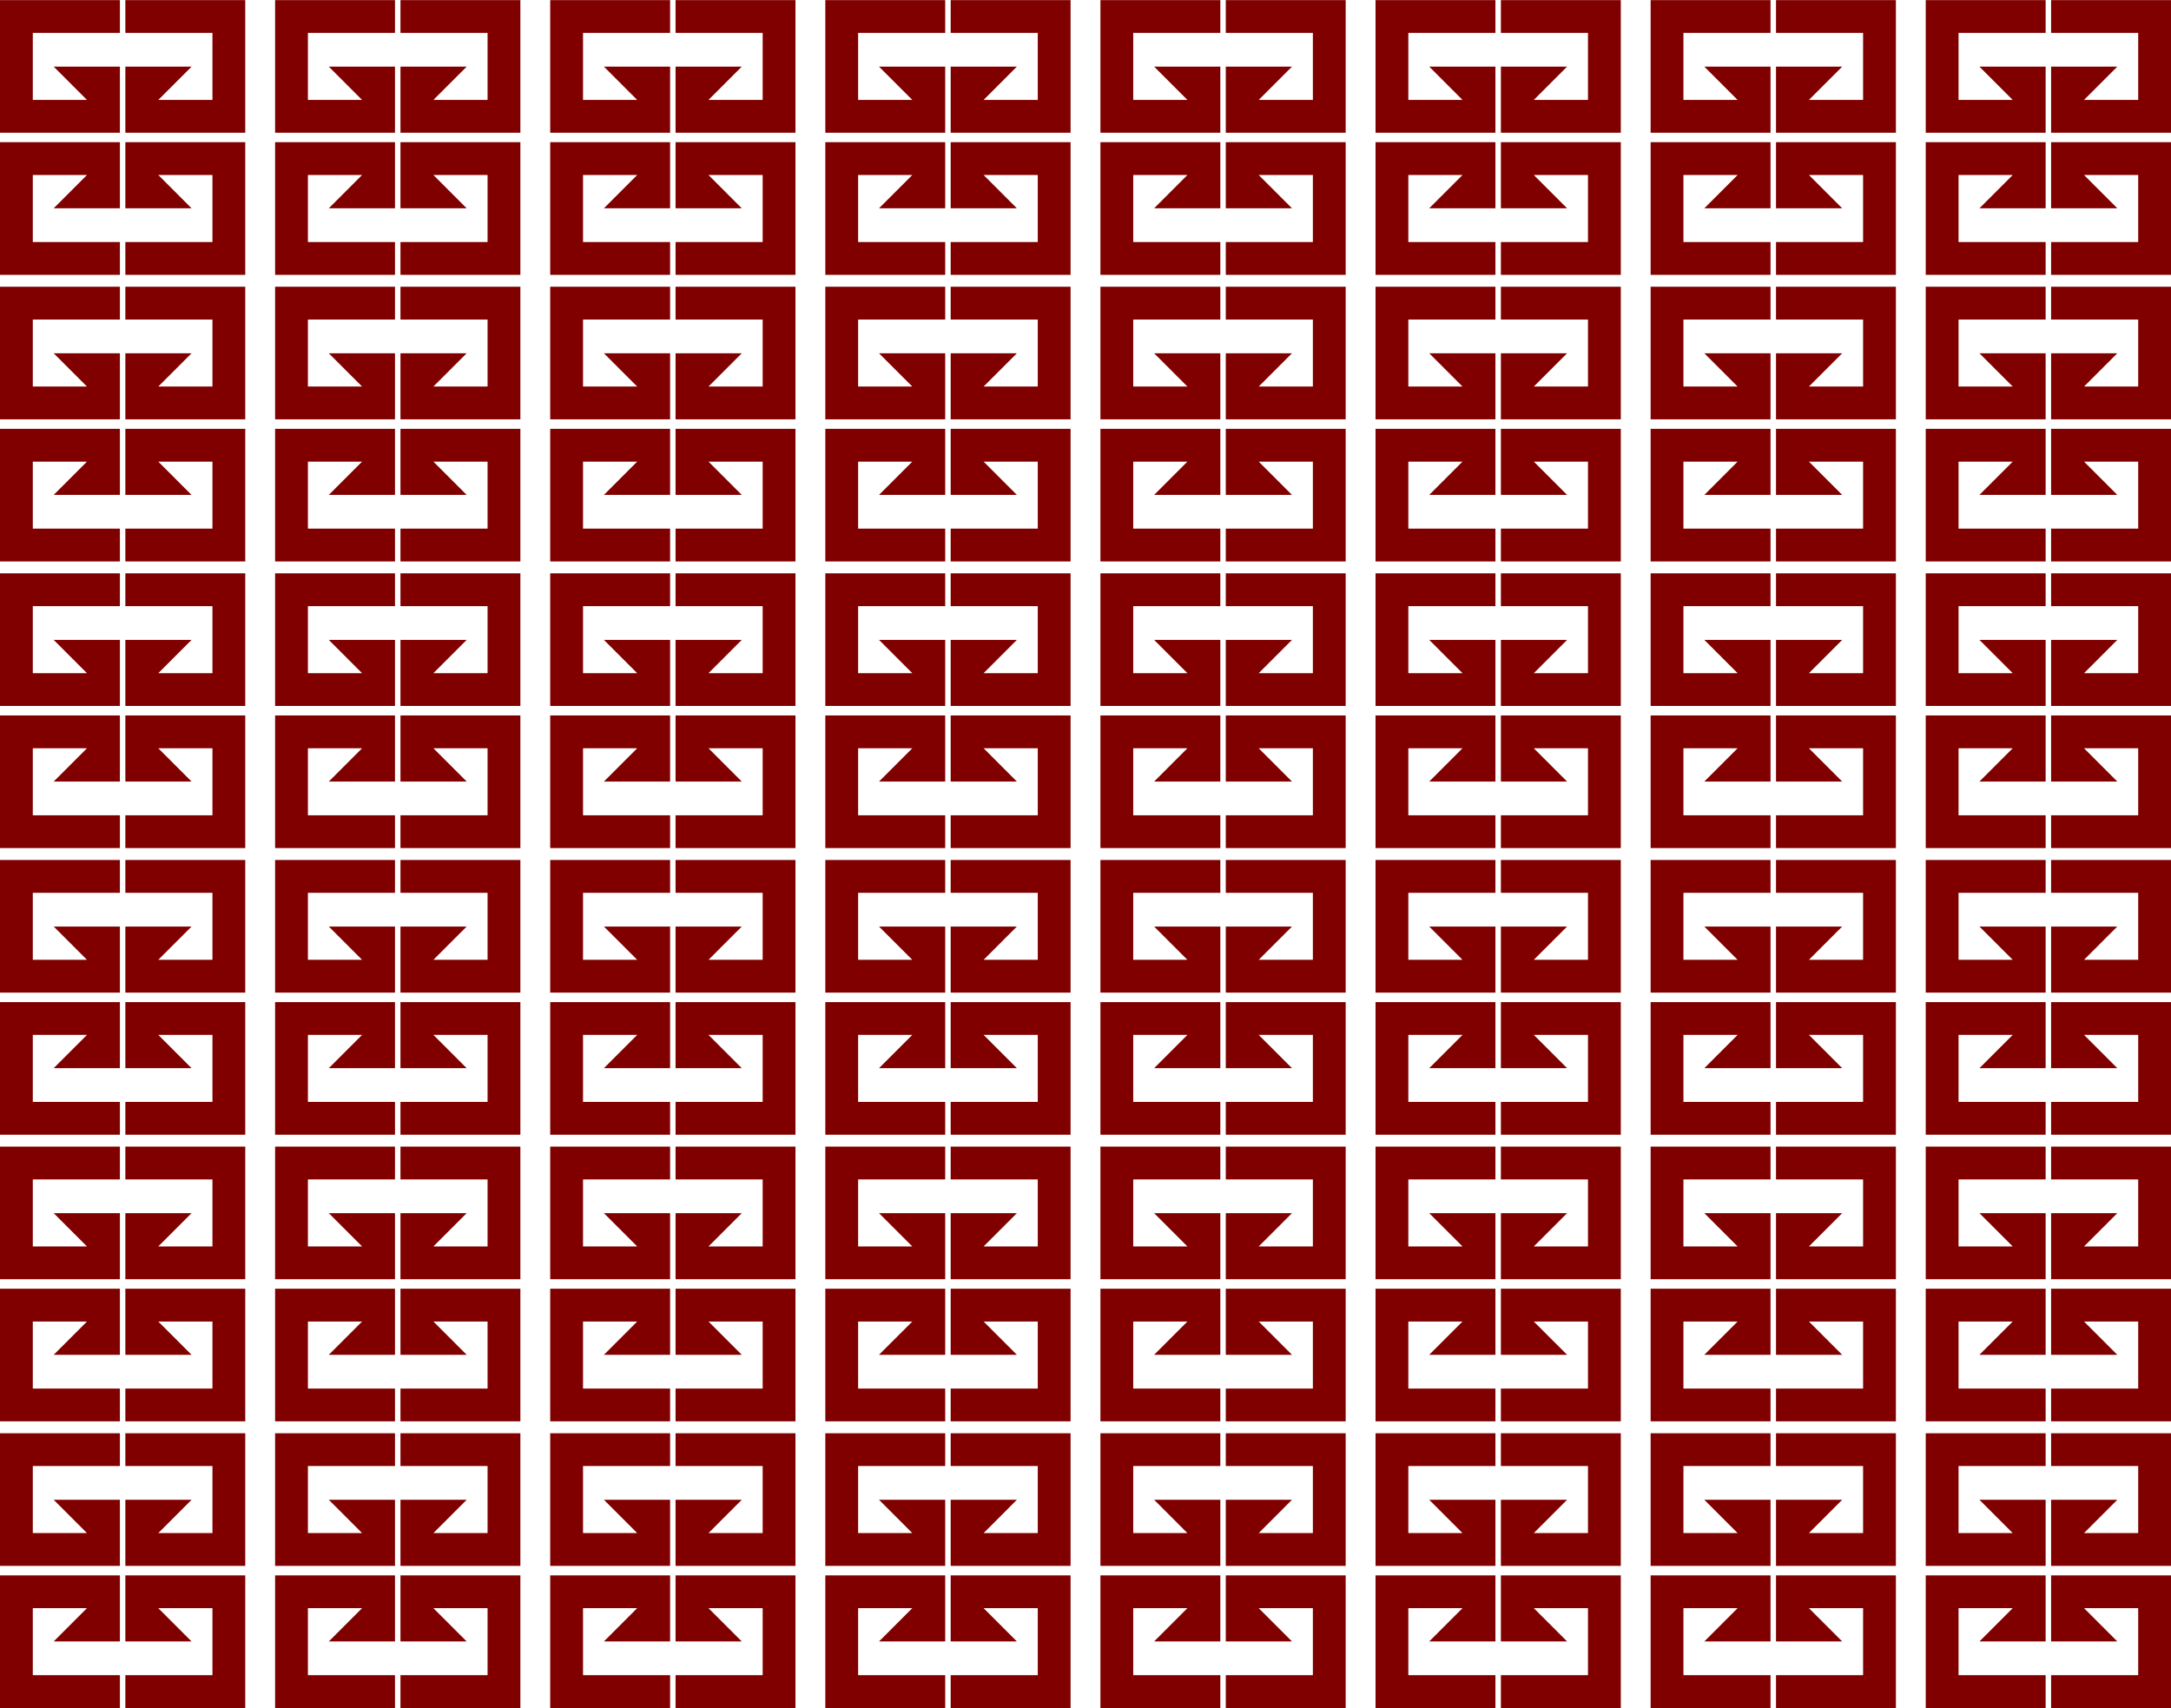 <?xml version="1.0" encoding="UTF-8"?>
<!DOCTYPE svg PUBLIC "-//W3C//DTD SVG 1.1//EN" "http://www.w3.org/Graphics/SVG/1.1/DTD/svg11.dtd">
<!-- Creator: CorelDRAW 2020 (64-Bit) -->
<svg xmlns="http://www.w3.org/2000/svg" xml:space="preserve" width="4.269in" height="3.359in" version="1.1" style="shape-rendering:geometricPrecision; text-rendering:geometricPrecision; image-rendering:optimizeQuality; fill-rule:evenodd; clip-rule:evenodd"
viewBox="0 0 2811.25 2211.76"
 xmlns:xlink="http://www.w3.org/1999/xlink"
 xmlns:xodm="http://www.corel.com/coreldraw/odm/2003">
 <defs>
  <style type="text/css">
   <![CDATA[
    .fil0 {fill:maroon}
   ]]>
  </style>
 </defs>
 <g id="Layer_x0020_1">
  <g id="_1989371398496">
   <polygon class="fil0" points="162.33,0 317.59,0 317.59,171.76 162.33,171.76 162.33,130.81 162.33,129.28 162.33,86.19 248.05,86.19 204.97,129.28 275.11,129.28 275.11,42.48 162.33,42.48 "/>
   <polygon class="fil0" points="162.33,355.79 317.59,355.79 317.59,184.03 162.33,184.03 162.33,224.99 162.33,226.52 162.33,269.6 248.05,269.6 204.97,226.52 275.11,226.52 275.11,313.31 162.33,313.31 "/>
   <polygon class="fil0" points="155.26,0 -0,0 -0,171.76 155.26,171.76 155.26,130.81 155.26,129.28 155.26,86.19 69.54,86.19 112.63,129.28 42.48,129.28 42.48,42.48 155.26,42.48 "/>
   <polygon class="fil0" points="155.26,355.79 -0,355.79 -0,184.03 155.26,184.03 155.26,224.99 155.26,226.52 155.26,269.6 69.54,269.6 112.63,226.52 42.48,226.52 42.48,313.31 155.26,313.31 "/>
   <polygon class="fil0" points="162.33,371.19 317.59,371.19 317.59,542.95 162.33,542.95 162.33,502 162.33,500.47 162.33,457.38 248.05,457.38 204.97,500.47 275.11,500.47 275.11,413.67 162.33,413.67 "/>
   <polygon class="fil0" points="162.33,726.98 317.59,726.98 317.59,555.23 162.33,555.23 162.33,596.18 162.33,597.71 162.33,640.79 248.05,640.79 204.97,597.71 275.11,597.71 275.11,684.5 162.33,684.5 "/>
   <polygon class="fil0" points="155.26,371.19 -0,371.19 -0,542.95 155.26,542.95 155.26,502 155.26,500.47 155.26,457.38 69.54,457.38 112.63,500.47 42.48,500.47 42.48,413.67 155.26,413.67 "/>
   <polygon class="fil0" points="155.26,726.98 -0,726.98 -0,555.23 155.26,555.23 155.26,596.18 155.26,597.71 155.26,640.79 69.54,640.79 112.63,597.71 42.48,597.71 42.48,684.5 155.26,684.5 "/>
   <polygon class="fil0" points="162.33,742.38 317.59,742.38 317.59,914.14 162.33,914.14 162.33,873.19 162.33,871.66 162.33,828.58 248.05,828.58 204.97,871.66 275.11,871.66 275.11,784.87 162.33,784.87 "/>
   <polygon class="fil0" points="162.33,1098.18 317.59,1098.18 317.59,926.42 162.33,926.42 162.33,967.37 162.33,968.9 162.33,1011.99 248.05,1011.99 204.97,968.9 275.11,968.9 275.11,1055.7 162.33,1055.7 "/>
   <polygon class="fil0" points="155.26,742.38 -0,742.38 -0,914.14 155.26,914.14 155.26,873.19 155.26,871.66 155.26,828.58 69.54,828.58 112.63,871.66 42.48,871.66 42.48,784.87 155.26,784.87 "/>
   <polygon class="fil0" points="155.26,1098.18 -0,1098.18 -0,926.42 155.26,926.42 155.26,967.37 155.26,968.9 155.26,1011.99 69.54,1011.99 112.63,968.9 42.48,968.9 42.48,1055.7 155.26,1055.7 "/>
   <polygon class="fil0" points="162.33,1113.58 317.59,1113.58 317.59,1285.34 162.33,1285.34 162.33,1244.39 162.33,1242.85 162.33,1199.77 248.05,1199.77 204.97,1242.85 275.11,1242.85 275.11,1156.06 162.33,1156.06 "/>
   <polygon class="fil0" points="162.33,1469.37 317.59,1469.37 317.59,1297.61 162.33,1297.61 162.33,1338.56 162.33,1340.1 162.33,1383.18 248.05,1383.18 204.97,1340.1 275.11,1340.1 275.11,1426.89 162.33,1426.89 "/>
   <polygon class="fil0" points="155.26,1113.58 -0,1113.58 -0,1285.34 155.26,1285.34 155.26,1244.39 155.26,1242.85 155.26,1199.77 69.54,1199.77 112.63,1242.85 42.48,1242.85 42.48,1156.06 155.26,1156.06 "/>
   <polygon class="fil0" points="155.26,1469.37 -0,1469.37 -0,1297.61 155.26,1297.61 155.26,1338.56 155.26,1340.1 155.26,1383.18 69.54,1383.18 112.63,1340.1 42.48,1340.1 42.48,1426.89 155.26,1426.89 "/>
   <polygon class="fil0" points="162.33,1484.77 317.59,1484.77 317.59,1656.53 162.33,1656.53 162.33,1615.58 162.33,1614.04 162.33,1570.96 248.05,1570.96 204.97,1614.04 275.11,1614.04 275.11,1527.25 162.33,1527.25 "/>
   <polygon class="fil0" points="162.33,1840.56 317.59,1840.56 317.59,1668.81 162.33,1668.81 162.33,1709.76 162.33,1711.29 162.33,1754.37 248.05,1754.37 204.97,1711.29 275.11,1711.29 275.11,1798.08 162.33,1798.08 "/>
   <polygon class="fil0" points="155.26,1484.77 -0,1484.77 -0,1656.53 155.26,1656.53 155.26,1615.58 155.26,1614.04 155.26,1570.96 69.54,1570.96 112.63,1614.04 42.48,1614.04 42.48,1527.25 155.26,1527.25 "/>
   <polygon class="fil0" points="155.26,1840.56 -0,1840.56 -0,1668.81 155.26,1668.81 155.26,1709.76 155.26,1711.29 155.26,1754.37 69.54,1754.37 112.63,1711.29 42.48,1711.29 42.48,1798.08 155.26,1798.08 "/>
   <polygon class="fil0" points="162.33,1855.96 317.59,1855.96 317.59,2027.72 162.33,2027.72 162.33,1986.77 162.33,1985.24 162.33,1942.15 248.05,1942.15 204.97,1985.24 275.11,1985.24 275.11,1898.44 162.33,1898.44 "/>
   <polygon class="fil0" points="162.33,2211.76 317.59,2211.76 317.59,2040 162.33,2040 162.33,2080.95 162.33,2082.48 162.33,2125.57 248.05,2125.57 204.97,2082.48 275.11,2082.48 275.11,2169.28 162.33,2169.28 "/>
   <polygon class="fil0" points="155.26,1855.96 -0,1855.96 -0,2027.72 155.26,2027.72 155.26,1986.77 155.26,1985.24 155.26,1942.15 69.54,1942.15 112.63,1985.24 42.48,1985.24 42.48,1898.44 155.26,1898.44 "/>
   <polygon class="fil0" points="155.26,2211.76 -0,2211.76 -0,2040 155.26,2040 155.26,2080.95 155.26,2082.48 155.26,2125.57 69.54,2125.57 112.63,2082.48 42.48,2082.48 42.48,2169.28 155.26,2169.28 "/>
   <g>
    <g>
     <polygon class="fil0" points="518.57,0 673.83,0 673.83,171.76 518.57,171.76 518.57,130.81 518.57,129.28 518.57,86.19 604.29,86.19 561.2,129.28 631.35,129.28 631.35,42.48 518.57,42.48 "/>
     <polygon class="fil0" points="518.57,355.79 673.83,355.79 673.83,184.03 518.57,184.03 518.57,224.99 518.57,226.52 518.57,269.6 604.29,269.6 561.2,226.52 631.35,226.52 631.35,313.31 518.57,313.31 "/>
     <polygon class="fil0" points="511.49,0 356.24,0 356.24,171.76 511.49,171.76 511.49,130.81 511.49,129.28 511.49,86.19 425.78,86.19 468.86,129.28 398.72,129.28 398.72,42.48 511.49,42.48 "/>
     <polygon class="fil0" points="511.49,355.79 356.24,355.79 356.24,184.03 511.49,184.03 511.49,224.99 511.49,226.52 511.49,269.6 425.78,269.6 468.86,226.52 398.72,226.52 398.72,313.31 511.49,313.31 "/>
    </g>
    <g>
     <polygon class="fil0" points="518.57,371.19 673.83,371.19 673.83,542.95 518.57,542.95 518.57,502 518.57,500.47 518.57,457.38 604.29,457.38 561.2,500.47 631.35,500.47 631.35,413.67 518.57,413.67 "/>
     <polygon class="fil0" points="518.57,726.98 673.83,726.98 673.83,555.23 518.57,555.23 518.57,596.18 518.57,597.71 518.57,640.79 604.29,640.79 561.2,597.71 631.35,597.71 631.35,684.5 518.57,684.5 "/>
     <polygon class="fil0" points="511.49,371.19 356.24,371.19 356.24,542.95 511.49,542.95 511.49,502 511.49,500.47 511.49,457.38 425.78,457.38 468.86,500.47 398.72,500.47 398.72,413.67 511.49,413.67 "/>
     <polygon class="fil0" points="511.49,726.98 356.24,726.98 356.24,555.23 511.49,555.23 511.49,596.18 511.49,597.71 511.49,640.79 425.78,640.79 468.86,597.71 398.72,597.71 398.72,684.5 511.49,684.5 "/>
    </g>
    <g>
     <polygon class="fil0" points="518.57,742.38 673.83,742.38 673.83,914.14 518.57,914.14 518.57,873.19 518.57,871.66 518.57,828.58 604.29,828.58 561.2,871.66 631.35,871.66 631.35,784.87 518.57,784.87 "/>
     <polygon class="fil0" points="518.57,1098.18 673.83,1098.18 673.83,926.42 518.57,926.42 518.57,967.37 518.57,968.9 518.57,1011.99 604.29,1011.99 561.2,968.9 631.35,968.9 631.35,1055.7 518.57,1055.7 "/>
     <polygon class="fil0" points="511.49,742.38 356.24,742.38 356.24,914.14 511.49,914.14 511.49,873.19 511.49,871.66 511.49,828.58 425.78,828.58 468.86,871.66 398.72,871.66 398.72,784.87 511.49,784.87 "/>
     <polygon class="fil0" points="511.49,1098.18 356.24,1098.18 356.24,926.42 511.49,926.42 511.49,967.37 511.49,968.9 511.49,1011.99 425.78,1011.99 468.86,968.9 398.72,968.9 398.72,1055.7 511.49,1055.7 "/>
    </g>
    <g>
     <polygon class="fil0" points="518.57,1113.58 673.83,1113.58 673.83,1285.34 518.57,1285.34 518.57,1244.39 518.57,1242.85 518.57,1199.77 604.29,1199.77 561.2,1242.85 631.35,1242.85 631.35,1156.06 518.57,1156.06 "/>
     <polygon class="fil0" points="518.57,1469.37 673.83,1469.37 673.83,1297.61 518.57,1297.61 518.57,1338.56 518.57,1340.1 518.57,1383.18 604.29,1383.18 561.2,1340.1 631.35,1340.1 631.35,1426.89 518.57,1426.89 "/>
     <polygon class="fil0" points="511.49,1113.58 356.24,1113.58 356.24,1285.34 511.49,1285.34 511.49,1244.39 511.49,1242.85 511.49,1199.77 425.78,1199.77 468.86,1242.85 398.72,1242.85 398.72,1156.06 511.49,1156.06 "/>
     <polygon class="fil0" points="511.49,1469.37 356.24,1469.37 356.24,1297.61 511.49,1297.61 511.49,1338.56 511.49,1340.1 511.49,1383.18 425.78,1383.18 468.86,1340.1 398.72,1340.1 398.72,1426.89 511.49,1426.89 "/>
    </g>
    <g>
     <polygon class="fil0" points="518.57,1484.77 673.83,1484.77 673.83,1656.53 518.57,1656.53 518.57,1615.58 518.57,1614.04 518.57,1570.96 604.29,1570.96 561.2,1614.04 631.35,1614.04 631.35,1527.25 518.57,1527.25 "/>
     <polygon class="fil0" points="518.57,1840.56 673.83,1840.56 673.83,1668.81 518.57,1668.81 518.57,1709.76 518.57,1711.29 518.57,1754.37 604.29,1754.37 561.2,1711.29 631.35,1711.29 631.35,1798.08 518.57,1798.08 "/>
     <polygon class="fil0" points="511.49,1484.77 356.24,1484.77 356.24,1656.53 511.49,1656.53 511.49,1615.58 511.49,1614.04 511.49,1570.96 425.78,1570.96 468.86,1614.04 398.72,1614.04 398.72,1527.25 511.49,1527.25 "/>
     <polygon class="fil0" points="511.49,1840.56 356.24,1840.56 356.24,1668.81 511.49,1668.81 511.49,1709.76 511.49,1711.29 511.49,1754.37 425.78,1754.37 468.86,1711.29 398.72,1711.29 398.72,1798.08 511.49,1798.08 "/>
    </g>
    <g>
     <polygon class="fil0" points="518.57,1855.96 673.83,1855.96 673.83,2027.72 518.57,2027.72 518.57,1986.77 518.57,1985.24 518.57,1942.15 604.29,1942.15 561.2,1985.24 631.35,1985.24 631.35,1898.44 518.57,1898.44 "/>
     <polygon class="fil0" points="518.57,2211.76 673.83,2211.76 673.83,2040 518.57,2040 518.57,2080.95 518.57,2082.48 518.57,2125.57 604.29,2125.57 561.2,2082.48 631.35,2082.48 631.35,2169.28 518.57,2169.28 "/>
     <polygon class="fil0" points="511.49,1855.96 356.24,1855.96 356.24,2027.72 511.49,2027.72 511.49,1986.77 511.49,1985.24 511.49,1942.15 425.78,1942.15 468.86,1985.24 398.72,1985.24 398.72,1898.44 511.49,1898.44 "/>
     <polygon class="fil0" points="511.49,2211.76 356.24,2211.76 356.24,2040 511.49,2040 511.49,2080.95 511.49,2082.48 511.49,2125.57 425.78,2125.57 468.86,2082.48 398.72,2082.48 398.72,2169.28 511.49,2169.28 "/>
    </g>
   </g>
   <g>
    <g>
     <polygon class="fil0" points="874.81,0 1030.06,0 1030.06,171.76 874.81,171.76 874.81,130.81 874.81,129.28 874.81,86.19 960.52,86.19 917.44,129.28 987.58,129.28 987.58,42.48 874.81,42.48 "/>
     <polygon class="fil0" points="874.81,355.79 1030.06,355.79 1030.06,184.03 874.81,184.03 874.81,224.99 874.81,226.52 874.81,269.6 960.52,269.6 917.44,226.52 987.58,226.52 987.58,313.31 874.81,313.31 "/>
     <polygon class="fil0" points="867.73,0 712.47,0 712.47,171.76 867.73,171.76 867.73,130.81 867.73,129.28 867.73,86.19 782.02,86.19 825.1,129.28 754.96,129.28 754.96,42.48 867.73,42.48 "/>
     <polygon class="fil0" points="867.73,355.79 712.47,355.79 712.47,184.03 867.73,184.03 867.73,224.99 867.73,226.52 867.73,269.6 782.02,269.6 825.1,226.52 754.96,226.52 754.96,313.31 867.73,313.31 "/>
    </g>
    <g>
     <polygon class="fil0" points="874.81,371.19 1030.06,371.19 1030.06,542.95 874.81,542.95 874.81,502 874.81,500.47 874.81,457.38 960.52,457.38 917.44,500.47 987.58,500.47 987.58,413.67 874.81,413.67 "/>
     <polygon class="fil0" points="874.81,726.98 1030.06,726.98 1030.06,555.23 874.81,555.23 874.81,596.18 874.81,597.71 874.81,640.79 960.52,640.79 917.44,597.71 987.58,597.71 987.58,684.5 874.81,684.5 "/>
     <polygon class="fil0" points="867.73,371.19 712.47,371.19 712.47,542.95 867.73,542.95 867.73,502 867.73,500.47 867.73,457.38 782.02,457.38 825.1,500.47 754.96,500.47 754.96,413.67 867.73,413.67 "/>
     <polygon class="fil0" points="867.73,726.98 712.47,726.98 712.47,555.23 867.73,555.23 867.73,596.18 867.73,597.71 867.73,640.79 782.02,640.79 825.1,597.71 754.96,597.71 754.96,684.5 867.73,684.5 "/>
    </g>
    <g>
     <polygon class="fil0" points="874.81,742.38 1030.06,742.38 1030.06,914.14 874.81,914.14 874.81,873.19 874.81,871.66 874.81,828.58 960.52,828.58 917.44,871.66 987.58,871.66 987.58,784.87 874.81,784.87 "/>
     <polygon class="fil0" points="874.81,1098.18 1030.06,1098.18 1030.06,926.42 874.81,926.42 874.81,967.37 874.81,968.9 874.81,1011.99 960.52,1011.99 917.44,968.9 987.58,968.9 987.58,1055.7 874.81,1055.7 "/>
     <polygon class="fil0" points="867.73,742.38 712.47,742.38 712.47,914.14 867.73,914.14 867.73,873.19 867.73,871.66 867.73,828.58 782.02,828.58 825.1,871.66 754.96,871.66 754.96,784.87 867.73,784.87 "/>
     <polygon class="fil0" points="867.73,1098.18 712.47,1098.18 712.47,926.42 867.73,926.42 867.73,967.37 867.73,968.9 867.73,1011.99 782.02,1011.99 825.1,968.9 754.96,968.9 754.96,1055.7 867.73,1055.7 "/>
    </g>
    <g>
     <polygon class="fil0" points="874.81,1113.58 1030.06,1113.58 1030.06,1285.34 874.81,1285.34 874.81,1244.39 874.81,1242.85 874.81,1199.77 960.52,1199.77 917.44,1242.85 987.58,1242.85 987.58,1156.06 874.81,1156.06 "/>
     <polygon class="fil0" points="874.81,1469.37 1030.06,1469.37 1030.06,1297.61 874.81,1297.61 874.81,1338.56 874.81,1340.1 874.81,1383.18 960.52,1383.18 917.44,1340.1 987.58,1340.1 987.58,1426.89 874.81,1426.89 "/>
     <polygon class="fil0" points="867.73,1113.58 712.47,1113.58 712.47,1285.34 867.73,1285.34 867.73,1244.39 867.73,1242.85 867.73,1199.77 782.02,1199.77 825.1,1242.85 754.96,1242.85 754.96,1156.06 867.73,1156.06 "/>
     <polygon class="fil0" points="867.73,1469.37 712.47,1469.37 712.47,1297.61 867.73,1297.61 867.73,1338.56 867.73,1340.1 867.73,1383.18 782.02,1383.18 825.1,1340.1 754.96,1340.1 754.96,1426.89 867.73,1426.89 "/>
    </g>
    <g>
     <polygon class="fil0" points="874.81,1484.77 1030.06,1484.77 1030.06,1656.53 874.81,1656.53 874.81,1615.58 874.81,1614.04 874.81,1570.96 960.52,1570.96 917.44,1614.04 987.58,1614.04 987.58,1527.25 874.81,1527.25 "/>
     <polygon class="fil0" points="874.81,1840.56 1030.06,1840.56 1030.06,1668.81 874.81,1668.81 874.81,1709.76 874.81,1711.29 874.81,1754.37 960.52,1754.37 917.44,1711.29 987.58,1711.29 987.58,1798.08 874.81,1798.08 "/>
     <polygon class="fil0" points="867.73,1484.77 712.47,1484.77 712.47,1656.53 867.73,1656.53 867.73,1615.58 867.73,1614.04 867.73,1570.96 782.02,1570.96 825.1,1614.04 754.96,1614.04 754.96,1527.25 867.73,1527.25 "/>
     <polygon class="fil0" points="867.73,1840.56 712.47,1840.56 712.47,1668.81 867.73,1668.81 867.73,1709.76 867.73,1711.29 867.73,1754.37 782.02,1754.37 825.1,1711.29 754.96,1711.29 754.96,1798.08 867.73,1798.08 "/>
    </g>
    <g>
     <polygon class="fil0" points="874.81,1855.96 1030.06,1855.96 1030.06,2027.72 874.81,2027.72 874.81,1986.77 874.81,1985.24 874.81,1942.15 960.52,1942.15 917.44,1985.24 987.58,1985.24 987.58,1898.44 874.81,1898.44 "/>
     <polygon class="fil0" points="874.81,2211.76 1030.06,2211.76 1030.06,2040 874.81,2040 874.81,2080.95 874.81,2082.48 874.81,2125.57 960.52,2125.57 917.44,2082.48 987.58,2082.48 987.58,2169.28 874.81,2169.28 "/>
     <polygon class="fil0" points="867.73,1855.96 712.47,1855.96 712.47,2027.72 867.73,2027.72 867.73,1986.77 867.73,1985.24 867.73,1942.15 782.02,1942.15 825.1,1985.24 754.96,1985.24 754.96,1898.44 867.73,1898.44 "/>
     <polygon class="fil0" points="867.73,2211.76 712.47,2211.76 712.47,2040 867.73,2040 867.73,2080.95 867.73,2082.48 867.73,2125.57 782.02,2125.57 825.1,2082.48 754.96,2082.48 754.96,2169.28 867.73,2169.28 "/>
    </g>
   </g>
   <g>
    <g>
     <polygon class="fil0" points="1231.05,0 1386.3,0 1386.3,171.76 1231.05,171.76 1231.05,130.81 1231.05,129.28 1231.05,86.19 1316.76,86.19 1273.68,129.28 1343.82,129.28 1343.82,42.48 1231.05,42.48 "/>
     <polygon class="fil0" points="1231.05,355.79 1386.3,355.79 1386.3,184.03 1231.05,184.03 1231.05,224.99 1231.05,226.52 1231.05,269.6 1316.76,269.6 1273.68,226.52 1343.82,226.52 1343.82,313.31 1231.05,313.31 "/>
     <polygon class="fil0" points="1223.97,0 1068.71,0 1068.71,171.76 1223.97,171.76 1223.97,130.81 1223.97,129.28 1223.97,86.19 1138.25,86.19 1181.34,129.28 1111.19,129.28 1111.19,42.48 1223.97,42.48 "/>
     <polygon class="fil0" points="1223.97,355.79 1068.71,355.79 1068.71,184.03 1223.97,184.03 1223.97,224.99 1223.97,226.52 1223.97,269.6 1138.25,269.6 1181.34,226.52 1111.19,226.52 1111.19,313.31 1223.97,313.31 "/>
    </g>
    <g>
     <polygon class="fil0" points="1231.05,371.19 1386.3,371.19 1386.3,542.95 1231.05,542.95 1231.05,502 1231.05,500.47 1231.05,457.38 1316.76,457.38 1273.68,500.47 1343.82,500.47 1343.82,413.67 1231.05,413.67 "/>
     <polygon class="fil0" points="1231.05,726.98 1386.3,726.98 1386.3,555.23 1231.05,555.23 1231.05,596.18 1231.05,597.71 1231.05,640.79 1316.76,640.79 1273.68,597.71 1343.82,597.71 1343.82,684.5 1231.05,684.5 "/>
     <polygon class="fil0" points="1223.97,371.19 1068.71,371.19 1068.71,542.95 1223.97,542.95 1223.97,502 1223.97,500.47 1223.97,457.38 1138.25,457.38 1181.34,500.47 1111.19,500.47 1111.19,413.67 1223.97,413.67 "/>
     <polygon class="fil0" points="1223.97,726.98 1068.71,726.98 1068.71,555.23 1223.97,555.23 1223.97,596.18 1223.97,597.71 1223.97,640.79 1138.25,640.79 1181.34,597.71 1111.19,597.71 1111.19,684.5 1223.97,684.5 "/>
    </g>
    <g>
     <polygon class="fil0" points="1231.05,742.38 1386.3,742.38 1386.3,914.14 1231.05,914.14 1231.05,873.19 1231.05,871.66 1231.05,828.58 1316.76,828.58 1273.68,871.66 1343.82,871.66 1343.82,784.87 1231.05,784.87 "/>
     <polygon class="fil0" points="1231.05,1098.18 1386.3,1098.18 1386.3,926.42 1231.05,926.42 1231.05,967.37 1231.05,968.9 1231.05,1011.99 1316.76,1011.99 1273.68,968.9 1343.82,968.9 1343.82,1055.7 1231.05,1055.7 "/>
     <polygon class="fil0" points="1223.97,742.38 1068.71,742.38 1068.71,914.14 1223.97,914.14 1223.97,873.19 1223.97,871.66 1223.97,828.58 1138.25,828.58 1181.34,871.66 1111.19,871.66 1111.19,784.87 1223.97,784.87 "/>
     <polygon class="fil0" points="1223.97,1098.18 1068.71,1098.18 1068.71,926.42 1223.97,926.42 1223.97,967.37 1223.97,968.9 1223.97,1011.99 1138.25,1011.99 1181.34,968.9 1111.19,968.9 1111.19,1055.7 1223.97,1055.7 "/>
    </g>
    <g>
     <polygon class="fil0" points="1231.05,1113.58 1386.3,1113.58 1386.3,1285.34 1231.05,1285.34 1231.05,1244.39 1231.05,1242.85 1231.05,1199.77 1316.76,1199.77 1273.68,1242.85 1343.82,1242.85 1343.82,1156.06 1231.05,1156.06 "/>
     <polygon class="fil0" points="1231.05,1469.37 1386.3,1469.37 1386.3,1297.61 1231.05,1297.61 1231.05,1338.56 1231.05,1340.1 1231.05,1383.18 1316.76,1383.18 1273.68,1340.1 1343.82,1340.1 1343.82,1426.89 1231.05,1426.89 "/>
     <polygon class="fil0" points="1223.97,1113.58 1068.71,1113.58 1068.71,1285.34 1223.97,1285.34 1223.97,1244.39 1223.97,1242.85 1223.97,1199.77 1138.25,1199.77 1181.34,1242.85 1111.19,1242.85 1111.19,1156.06 1223.97,1156.06 "/>
     <polygon class="fil0" points="1223.97,1469.37 1068.71,1469.37 1068.71,1297.61 1223.97,1297.61 1223.97,1338.56 1223.97,1340.1 1223.97,1383.18 1138.25,1383.18 1181.34,1340.1 1111.19,1340.1 1111.19,1426.89 1223.97,1426.89 "/>
    </g>
    <g>
     <polygon class="fil0" points="1231.05,1484.77 1386.3,1484.77 1386.3,1656.53 1231.05,1656.53 1231.05,1615.58 1231.05,1614.04 1231.05,1570.96 1316.76,1570.96 1273.68,1614.04 1343.82,1614.04 1343.82,1527.25 1231.05,1527.25 "/>
     <polygon class="fil0" points="1231.05,1840.56 1386.3,1840.56 1386.3,1668.81 1231.05,1668.81 1231.05,1709.76 1231.05,1711.29 1231.05,1754.37 1316.76,1754.37 1273.68,1711.29 1343.82,1711.29 1343.82,1798.08 1231.05,1798.08 "/>
     <polygon class="fil0" points="1223.97,1484.77 1068.71,1484.77 1068.71,1656.53 1223.97,1656.53 1223.97,1615.58 1223.97,1614.04 1223.97,1570.96 1138.25,1570.96 1181.34,1614.04 1111.19,1614.04 1111.19,1527.25 1223.97,1527.25 "/>
     <polygon class="fil0" points="1223.97,1840.56 1068.71,1840.56 1068.71,1668.81 1223.97,1668.81 1223.97,1709.76 1223.97,1711.29 1223.97,1754.37 1138.25,1754.37 1181.34,1711.29 1111.19,1711.29 1111.19,1798.08 1223.97,1798.08 "/>
    </g>
    <g>
     <polygon class="fil0" points="1231.05,1855.96 1386.3,1855.96 1386.3,2027.72 1231.05,2027.72 1231.05,1986.77 1231.05,1985.24 1231.05,1942.15 1316.76,1942.15 1273.68,1985.24 1343.82,1985.24 1343.82,1898.44 1231.05,1898.44 "/>
     <polygon class="fil0" points="1231.05,2211.76 1386.3,2211.76 1386.3,2040 1231.05,2040 1231.05,2080.95 1231.05,2082.48 1231.05,2125.57 1316.76,2125.57 1273.68,2082.48 1343.82,2082.48 1343.82,2169.28 1231.05,2169.28 "/>
     <polygon class="fil0" points="1223.97,1855.96 1068.71,1855.96 1068.71,2027.72 1223.97,2027.72 1223.97,1986.77 1223.97,1985.24 1223.97,1942.15 1138.25,1942.15 1181.34,1985.24 1111.19,1985.24 1111.19,1898.44 1223.97,1898.44 "/>
     <polygon class="fil0" points="1223.97,2211.76 1068.71,2211.76 1068.71,2040 1223.97,2040 1223.97,2080.95 1223.97,2082.48 1223.97,2125.57 1138.25,2125.57 1181.34,2082.48 1111.19,2082.48 1111.19,2169.28 1223.97,2169.28 "/>
    </g>
   </g>
   <g>
    <g>
     <polygon class="fil0" points="1587.28,0 1742.54,0 1742.54,171.76 1587.28,171.76 1587.28,130.81 1587.28,129.28 1587.28,86.19 1673,86.19 1629.92,129.28 1700.06,129.28 1700.06,42.48 1587.28,42.48 "/>
     <polygon class="fil0" points="1587.28,355.79 1742.54,355.79 1742.54,184.03 1587.28,184.03 1587.28,224.99 1587.28,226.52 1587.28,269.6 1673,269.6 1629.92,226.52 1700.06,226.52 1700.06,313.31 1587.28,313.31 "/>
     <polygon class="fil0" points="1580.21,0 1424.95,0 1424.95,171.76 1580.21,171.76 1580.21,130.81 1580.21,129.28 1580.21,86.19 1494.49,86.19 1537.58,129.28 1467.43,129.28 1467.43,42.48 1580.21,42.48 "/>
     <polygon class="fil0" points="1580.21,355.79 1424.95,355.79 1424.95,184.03 1580.21,184.03 1580.21,224.99 1580.21,226.52 1580.21,269.6 1494.49,269.6 1537.58,226.52 1467.43,226.52 1467.43,313.31 1580.21,313.31 "/>
    </g>
    <g>
     <polygon class="fil0" points="1587.28,371.19 1742.54,371.19 1742.54,542.95 1587.28,542.95 1587.28,502 1587.28,500.47 1587.28,457.38 1673,457.38 1629.92,500.47 1700.06,500.47 1700.06,413.67 1587.28,413.67 "/>
     <polygon class="fil0" points="1587.28,726.98 1742.54,726.98 1742.54,555.23 1587.28,555.23 1587.28,596.18 1587.28,597.71 1587.28,640.79 1673,640.79 1629.92,597.71 1700.06,597.71 1700.06,684.5 1587.28,684.5 "/>
     <polygon class="fil0" points="1580.21,371.19 1424.95,371.19 1424.95,542.95 1580.21,542.95 1580.21,502 1580.21,500.47 1580.21,457.38 1494.49,457.38 1537.58,500.47 1467.43,500.47 1467.43,413.67 1580.21,413.67 "/>
     <polygon class="fil0" points="1580.21,726.98 1424.95,726.98 1424.95,555.23 1580.21,555.23 1580.21,596.18 1580.21,597.71 1580.21,640.79 1494.49,640.79 1537.58,597.71 1467.43,597.71 1467.43,684.5 1580.21,684.5 "/>
    </g>
    <g>
     <polygon class="fil0" points="1587.28,742.38 1742.54,742.38 1742.54,914.14 1587.28,914.14 1587.28,873.19 1587.28,871.66 1587.28,828.58 1673,828.58 1629.92,871.66 1700.06,871.66 1700.06,784.87 1587.28,784.87 "/>
     <polygon class="fil0" points="1587.28,1098.18 1742.54,1098.18 1742.54,926.42 1587.28,926.42 1587.28,967.37 1587.28,968.9 1587.28,1011.99 1673,1011.99 1629.92,968.9 1700.06,968.9 1700.06,1055.7 1587.28,1055.7 "/>
     <polygon class="fil0" points="1580.21,742.38 1424.95,742.38 1424.95,914.14 1580.21,914.14 1580.21,873.19 1580.21,871.66 1580.21,828.58 1494.49,828.58 1537.58,871.66 1467.43,871.66 1467.43,784.87 1580.21,784.87 "/>
     <polygon class="fil0" points="1580.21,1098.18 1424.95,1098.18 1424.95,926.42 1580.21,926.42 1580.21,967.37 1580.21,968.9 1580.21,1011.99 1494.49,1011.99 1537.58,968.9 1467.43,968.9 1467.43,1055.7 1580.21,1055.7 "/>
    </g>
    <g>
     <polygon class="fil0" points="1587.28,1113.58 1742.54,1113.58 1742.54,1285.34 1587.28,1285.34 1587.28,1244.39 1587.28,1242.85 1587.28,1199.77 1673,1199.77 1629.92,1242.85 1700.06,1242.85 1700.06,1156.06 1587.28,1156.06 "/>
     <polygon class="fil0" points="1587.28,1469.37 1742.54,1469.37 1742.54,1297.61 1587.28,1297.61 1587.28,1338.56 1587.28,1340.1 1587.28,1383.18 1673,1383.18 1629.92,1340.1 1700.06,1340.1 1700.06,1426.89 1587.28,1426.89 "/>
     <polygon class="fil0" points="1580.21,1113.58 1424.95,1113.58 1424.95,1285.34 1580.21,1285.34 1580.21,1244.39 1580.21,1242.85 1580.21,1199.77 1494.49,1199.77 1537.58,1242.85 1467.43,1242.85 1467.43,1156.06 1580.21,1156.06 "/>
     <polygon class="fil0" points="1580.21,1469.37 1424.95,1469.37 1424.95,1297.61 1580.21,1297.61 1580.21,1338.56 1580.21,1340.1 1580.21,1383.18 1494.49,1383.18 1537.58,1340.1 1467.43,1340.1 1467.43,1426.89 1580.21,1426.89 "/>
    </g>
    <g>
     <polygon class="fil0" points="1587.28,1484.77 1742.54,1484.77 1742.54,1656.53 1587.28,1656.53 1587.28,1615.58 1587.28,1614.04 1587.28,1570.96 1673,1570.96 1629.92,1614.04 1700.06,1614.04 1700.06,1527.25 1587.28,1527.25 "/>
     <polygon class="fil0" points="1587.28,1840.56 1742.54,1840.56 1742.54,1668.81 1587.28,1668.81 1587.28,1709.76 1587.28,1711.29 1587.28,1754.37 1673,1754.37 1629.92,1711.29 1700.06,1711.29 1700.06,1798.08 1587.28,1798.08 "/>
     <polygon class="fil0" points="1580.21,1484.77 1424.95,1484.77 1424.95,1656.53 1580.21,1656.53 1580.21,1615.58 1580.21,1614.04 1580.21,1570.96 1494.49,1570.96 1537.58,1614.04 1467.43,1614.04 1467.43,1527.25 1580.21,1527.25 "/>
     <polygon class="fil0" points="1580.21,1840.56 1424.95,1840.56 1424.95,1668.81 1580.21,1668.81 1580.21,1709.76 1580.21,1711.29 1580.21,1754.37 1494.49,1754.37 1537.58,1711.29 1467.43,1711.29 1467.43,1798.08 1580.21,1798.08 "/>
    </g>
    <g>
     <polygon class="fil0" points="1587.28,1855.96 1742.54,1855.96 1742.54,2027.72 1587.28,2027.72 1587.28,1986.77 1587.28,1985.24 1587.28,1942.15 1673,1942.15 1629.92,1985.24 1700.06,1985.24 1700.06,1898.44 1587.28,1898.44 "/>
     <polygon class="fil0" points="1587.28,2211.76 1742.54,2211.76 1742.54,2040 1587.28,2040 1587.28,2080.95 1587.28,2082.48 1587.28,2125.57 1673,2125.57 1629.92,2082.48 1700.06,2082.48 1700.06,2169.28 1587.28,2169.28 "/>
     <polygon class="fil0" points="1580.21,1855.96 1424.95,1855.96 1424.95,2027.72 1580.21,2027.72 1580.21,1986.77 1580.21,1985.24 1580.21,1942.15 1494.49,1942.15 1537.58,1985.24 1467.43,1985.24 1467.43,1898.44 1580.21,1898.44 "/>
     <polygon class="fil0" points="1580.21,2211.76 1424.95,2211.76 1424.95,2040 1580.21,2040 1580.21,2080.95 1580.21,2082.48 1580.21,2125.57 1494.49,2125.57 1537.58,2082.48 1467.43,2082.48 1467.43,2169.28 1580.21,2169.28 "/>
    </g>
   </g>
   <g>
    <g>
     <polygon class="fil0" points="1943.52,0 2098.78,0 2098.78,171.76 1943.52,171.76 1943.52,130.81 1943.52,129.28 1943.52,86.19 2029.24,86.19 1986.15,129.28 2056.29,129.28 2056.29,42.48 1943.52,42.48 "/>
     <polygon class="fil0" points="1943.52,355.79 2098.78,355.79 2098.78,184.03 1943.52,184.03 1943.52,224.99 1943.52,226.52 1943.52,269.6 2029.24,269.6 1986.15,226.52 2056.29,226.52 2056.29,313.31 1943.52,313.31 "/>
     <polygon class="fil0" points="1936.44,0 1781.19,0 1781.19,171.76 1936.44,171.76 1936.44,130.81 1936.44,129.28 1936.44,86.19 1850.73,86.19 1893.81,129.28 1823.67,129.28 1823.67,42.48 1936.44,42.48 "/>
     <polygon class="fil0" points="1936.44,355.79 1781.19,355.79 1781.19,184.03 1936.44,184.03 1936.44,224.99 1936.44,226.52 1936.44,269.6 1850.73,269.6 1893.81,226.52 1823.67,226.52 1823.67,313.31 1936.44,313.31 "/>
    </g>
    <g>
     <polygon class="fil0" points="1943.52,371.19 2098.78,371.19 2098.78,542.95 1943.52,542.95 1943.52,502 1943.52,500.47 1943.52,457.38 2029.24,457.38 1986.15,500.47 2056.29,500.47 2056.29,413.67 1943.52,413.67 "/>
     <polygon class="fil0" points="1943.52,726.98 2098.78,726.98 2098.78,555.23 1943.52,555.23 1943.52,596.18 1943.52,597.71 1943.52,640.79 2029.24,640.79 1986.15,597.71 2056.29,597.71 2056.29,684.5 1943.52,684.5 "/>
     <polygon class="fil0" points="1936.44,371.19 1781.19,371.19 1781.19,542.95 1936.44,542.95 1936.44,502 1936.44,500.47 1936.44,457.38 1850.73,457.38 1893.81,500.47 1823.67,500.47 1823.67,413.67 1936.44,413.67 "/>
     <polygon class="fil0" points="1936.44,726.98 1781.19,726.98 1781.19,555.23 1936.44,555.23 1936.44,596.18 1936.44,597.71 1936.44,640.79 1850.73,640.79 1893.81,597.71 1823.67,597.71 1823.67,684.5 1936.44,684.5 "/>
    </g>
    <g>
     <polygon class="fil0" points="1943.52,742.38 2098.78,742.38 2098.78,914.14 1943.52,914.14 1943.52,873.19 1943.52,871.66 1943.52,828.58 2029.24,828.58 1986.15,871.66 2056.29,871.66 2056.29,784.87 1943.52,784.87 "/>
     <polygon class="fil0" points="1943.52,1098.18 2098.78,1098.18 2098.78,926.42 1943.52,926.42 1943.52,967.37 1943.52,968.9 1943.52,1011.99 2029.24,1011.99 1986.15,968.9 2056.29,968.9 2056.29,1055.7 1943.52,1055.7 "/>
     <polygon class="fil0" points="1936.44,742.38 1781.19,742.38 1781.19,914.14 1936.44,914.14 1936.44,873.19 1936.44,871.66 1936.44,828.58 1850.73,828.58 1893.81,871.66 1823.67,871.66 1823.67,784.87 1936.44,784.87 "/>
     <polygon class="fil0" points="1936.44,1098.18 1781.19,1098.18 1781.19,926.42 1936.44,926.42 1936.44,967.37 1936.44,968.9 1936.44,1011.99 1850.73,1011.99 1893.81,968.9 1823.67,968.9 1823.67,1055.7 1936.44,1055.7 "/>
    </g>
    <g>
     <polygon class="fil0" points="1943.52,1113.58 2098.78,1113.58 2098.78,1285.34 1943.52,1285.34 1943.52,1244.39 1943.52,1242.85 1943.52,1199.77 2029.24,1199.77 1986.15,1242.85 2056.29,1242.85 2056.29,1156.06 1943.52,1156.06 "/>
     <polygon class="fil0" points="1943.52,1469.37 2098.78,1469.37 2098.78,1297.61 1943.52,1297.61 1943.52,1338.56 1943.52,1340.1 1943.52,1383.18 2029.24,1383.18 1986.15,1340.1 2056.29,1340.1 2056.29,1426.89 1943.52,1426.89 "/>
     <polygon class="fil0" points="1936.44,1113.58 1781.19,1113.58 1781.19,1285.34 1936.44,1285.34 1936.44,1244.39 1936.44,1242.85 1936.44,1199.77 1850.73,1199.77 1893.81,1242.85 1823.67,1242.85 1823.67,1156.06 1936.44,1156.06 "/>
     <polygon class="fil0" points="1936.44,1469.37 1781.19,1469.37 1781.19,1297.61 1936.44,1297.61 1936.44,1338.56 1936.44,1340.1 1936.44,1383.18 1850.73,1383.18 1893.81,1340.1 1823.67,1340.1 1823.67,1426.89 1936.44,1426.89 "/>
    </g>
    <g>
     <polygon class="fil0" points="1943.52,1484.77 2098.78,1484.77 2098.78,1656.53 1943.52,1656.53 1943.52,1615.58 1943.52,1614.04 1943.52,1570.96 2029.24,1570.96 1986.15,1614.04 2056.29,1614.04 2056.29,1527.25 1943.52,1527.25 "/>
     <polygon class="fil0" points="1943.52,1840.56 2098.78,1840.56 2098.78,1668.81 1943.52,1668.81 1943.52,1709.76 1943.52,1711.29 1943.52,1754.37 2029.24,1754.37 1986.15,1711.29 2056.29,1711.29 2056.29,1798.08 1943.52,1798.08 "/>
     <polygon class="fil0" points="1936.44,1484.77 1781.19,1484.77 1781.19,1656.53 1936.44,1656.53 1936.44,1615.58 1936.44,1614.04 1936.44,1570.96 1850.73,1570.96 1893.81,1614.04 1823.67,1614.04 1823.67,1527.25 1936.44,1527.25 "/>
     <polygon class="fil0" points="1936.44,1840.56 1781.19,1840.56 1781.19,1668.81 1936.44,1668.81 1936.44,1709.76 1936.44,1711.29 1936.44,1754.37 1850.73,1754.37 1893.81,1711.29 1823.67,1711.29 1823.67,1798.08 1936.44,1798.08 "/>
    </g>
    <g>
     <polygon class="fil0" points="1943.52,1855.96 2098.78,1855.96 2098.78,2027.72 1943.52,2027.72 1943.52,1986.77 1943.52,1985.24 1943.52,1942.15 2029.24,1942.15 1986.15,1985.24 2056.29,1985.24 2056.29,1898.44 1943.52,1898.44 "/>
     <polygon class="fil0" points="1943.52,2211.76 2098.78,2211.76 2098.78,2040 1943.52,2040 1943.52,2080.95 1943.52,2082.48 1943.52,2125.57 2029.24,2125.57 1986.15,2082.48 2056.29,2082.48 2056.29,2169.28 1943.52,2169.28 "/>
     <polygon class="fil0" points="1936.44,1855.96 1781.19,1855.96 1781.19,2027.72 1936.44,2027.72 1936.44,1986.77 1936.44,1985.24 1936.44,1942.15 1850.73,1942.15 1893.81,1985.24 1823.67,1985.24 1823.67,1898.44 1936.44,1898.44 "/>
     <polygon class="fil0" points="1936.44,2211.76 1781.19,2211.76 1781.19,2040 1936.44,2040 1936.44,2080.95 1936.44,2082.48 1936.44,2125.57 1850.73,2125.57 1893.81,2082.48 1823.67,2082.48 1823.67,2169.28 1936.44,2169.28 "/>
    </g>
   </g>
   <g>
    <g>
     <polygon class="fil0" points="2299.76,0 2455.01,0 2455.01,171.76 2299.76,171.76 2299.76,130.81 2299.76,129.28 2299.76,86.19 2385.47,86.19 2342.39,129.28 2412.53,129.28 2412.53,42.48 2299.76,42.48 "/>
     <polygon class="fil0" points="2299.76,355.79 2455.01,355.79 2455.01,184.03 2299.76,184.03 2299.76,224.99 2299.76,226.52 2299.76,269.6 2385.47,269.6 2342.39,226.52 2412.53,226.52 2412.53,313.31 2299.76,313.31 "/>
     <polygon class="fil0" points="2292.68,0 2137.42,0 2137.42,171.76 2292.68,171.76 2292.68,130.81 2292.68,129.28 2292.68,86.19 2206.96,86.19 2250.05,129.28 2179.9,129.28 2179.9,42.48 2292.68,42.48 "/>
     <polygon class="fil0" points="2292.68,355.79 2137.42,355.79 2137.42,184.03 2292.68,184.03 2292.68,224.99 2292.68,226.52 2292.68,269.6 2206.96,269.6 2250.05,226.52 2179.9,226.52 2179.9,313.31 2292.68,313.31 "/>
    </g>
    <g>
     <polygon class="fil0" points="2299.76,371.19 2455.01,371.19 2455.01,542.95 2299.76,542.95 2299.76,502 2299.76,500.47 2299.76,457.38 2385.47,457.38 2342.39,500.47 2412.53,500.47 2412.53,413.67 2299.76,413.67 "/>
     <polygon class="fil0" points="2299.76,726.98 2455.01,726.98 2455.01,555.23 2299.76,555.23 2299.76,596.18 2299.76,597.71 2299.76,640.79 2385.47,640.79 2342.39,597.71 2412.53,597.71 2412.53,684.5 2299.76,684.5 "/>
     <polygon class="fil0" points="2292.68,371.19 2137.42,371.19 2137.42,542.95 2292.68,542.95 2292.68,502 2292.68,500.47 2292.68,457.38 2206.96,457.38 2250.05,500.47 2179.9,500.47 2179.9,413.67 2292.68,413.67 "/>
     <polygon class="fil0" points="2292.68,726.98 2137.42,726.98 2137.42,555.23 2292.68,555.23 2292.68,596.18 2292.68,597.71 2292.68,640.79 2206.96,640.79 2250.05,597.71 2179.9,597.71 2179.9,684.5 2292.68,684.5 "/>
    </g>
    <g>
     <polygon class="fil0" points="2299.76,742.38 2455.01,742.38 2455.01,914.14 2299.76,914.14 2299.76,873.19 2299.76,871.66 2299.76,828.58 2385.47,828.58 2342.39,871.66 2412.53,871.66 2412.53,784.87 2299.76,784.87 "/>
     <polygon class="fil0" points="2299.76,1098.18 2455.01,1098.18 2455.01,926.42 2299.76,926.42 2299.76,967.37 2299.76,968.9 2299.76,1011.99 2385.47,1011.99 2342.39,968.9 2412.53,968.9 2412.53,1055.7 2299.76,1055.7 "/>
     <polygon class="fil0" points="2292.68,742.38 2137.42,742.38 2137.42,914.14 2292.68,914.14 2292.68,873.19 2292.68,871.66 2292.68,828.58 2206.96,828.58 2250.05,871.66 2179.9,871.66 2179.9,784.87 2292.68,784.87 "/>
     <polygon class="fil0" points="2292.68,1098.18 2137.42,1098.18 2137.42,926.42 2292.68,926.42 2292.68,967.37 2292.68,968.9 2292.68,1011.99 2206.96,1011.99 2250.05,968.9 2179.9,968.9 2179.9,1055.7 2292.68,1055.7 "/>
    </g>
    <g>
     <polygon class="fil0" points="2299.76,1113.58 2455.01,1113.58 2455.01,1285.34 2299.76,1285.34 2299.76,1244.39 2299.76,1242.85 2299.76,1199.77 2385.47,1199.77 2342.39,1242.85 2412.53,1242.85 2412.53,1156.06 2299.76,1156.06 "/>
     <polygon class="fil0" points="2299.76,1469.37 2455.01,1469.37 2455.01,1297.61 2299.76,1297.61 2299.76,1338.56 2299.76,1340.1 2299.76,1383.18 2385.47,1383.18 2342.39,1340.1 2412.53,1340.1 2412.53,1426.89 2299.76,1426.89 "/>
     <polygon class="fil0" points="2292.68,1113.58 2137.42,1113.58 2137.42,1285.34 2292.68,1285.34 2292.68,1244.39 2292.68,1242.85 2292.68,1199.77 2206.96,1199.77 2250.05,1242.85 2179.9,1242.85 2179.9,1156.06 2292.68,1156.06 "/>
     <polygon class="fil0" points="2292.68,1469.37 2137.42,1469.37 2137.42,1297.61 2292.68,1297.61 2292.68,1338.56 2292.68,1340.1 2292.68,1383.18 2206.96,1383.18 2250.05,1340.1 2179.9,1340.1 2179.9,1426.89 2292.68,1426.89 "/>
    </g>
    <g>
     <polygon class="fil0" points="2299.76,1484.77 2455.01,1484.77 2455.01,1656.53 2299.76,1656.53 2299.76,1615.58 2299.76,1614.04 2299.76,1570.96 2385.47,1570.96 2342.39,1614.04 2412.53,1614.04 2412.53,1527.25 2299.76,1527.25 "/>
     <polygon class="fil0" points="2299.76,1840.56 2455.01,1840.56 2455.01,1668.81 2299.76,1668.81 2299.76,1709.76 2299.76,1711.29 2299.76,1754.37 2385.47,1754.37 2342.39,1711.29 2412.53,1711.29 2412.53,1798.08 2299.76,1798.08 "/>
     <polygon class="fil0" points="2292.68,1484.77 2137.42,1484.77 2137.42,1656.53 2292.68,1656.53 2292.68,1615.58 2292.68,1614.04 2292.68,1570.96 2206.96,1570.96 2250.05,1614.04 2179.9,1614.04 2179.9,1527.25 2292.68,1527.25 "/>
     <polygon class="fil0" points="2292.68,1840.56 2137.42,1840.56 2137.42,1668.81 2292.68,1668.81 2292.68,1709.76 2292.68,1711.29 2292.68,1754.37 2206.96,1754.37 2250.05,1711.29 2179.9,1711.29 2179.9,1798.08 2292.68,1798.08 "/>
    </g>
    <g>
     <polygon class="fil0" points="2299.76,1855.96 2455.01,1855.96 2455.01,2027.72 2299.76,2027.72 2299.76,1986.77 2299.76,1985.24 2299.76,1942.15 2385.47,1942.15 2342.39,1985.24 2412.53,1985.24 2412.53,1898.44 2299.76,1898.44 "/>
     <polygon class="fil0" points="2299.76,2211.76 2455.01,2211.76 2455.01,2040 2299.76,2040 2299.76,2080.95 2299.76,2082.48 2299.76,2125.57 2385.47,2125.57 2342.39,2082.48 2412.53,2082.48 2412.53,2169.28 2299.76,2169.28 "/>
     <polygon class="fil0" points="2292.68,1855.96 2137.42,1855.96 2137.42,2027.72 2292.68,2027.72 2292.68,1986.77 2292.68,1985.24 2292.68,1942.15 2206.96,1942.15 2250.05,1985.24 2179.9,1985.24 2179.9,1898.44 2292.68,1898.44 "/>
     <polygon class="fil0" points="2292.68,2211.76 2137.42,2211.76 2137.42,2040 2292.68,2040 2292.68,2080.95 2292.68,2082.48 2292.68,2125.57 2206.96,2125.57 2250.05,2082.48 2179.9,2082.48 2179.9,2169.28 2292.68,2169.28 "/>
    </g>
   </g>
   <g>
    <g>
     <polygon class="fil0" points="2655.99,0 2811.25,0 2811.25,171.76 2655.99,171.76 2655.99,130.81 2655.99,129.28 2655.99,86.19 2741.71,86.19 2698.63,129.28 2768.77,129.28 2768.77,42.48 2655.99,42.48 "/>
     <polygon class="fil0" points="2655.99,355.79 2811.25,355.79 2811.25,184.03 2655.99,184.03 2655.99,224.99 2655.99,226.52 2655.99,269.6 2741.71,269.6 2698.63,226.52 2768.77,226.52 2768.77,313.31 2655.99,313.31 "/>
     <polygon class="fil0" points="2648.92,0 2493.66,0 2493.66,171.76 2648.92,171.76 2648.92,130.81 2648.92,129.28 2648.92,86.19 2563.2,86.19 2606.29,129.28 2536.14,129.28 2536.14,42.48 2648.92,42.48 "/>
     <polygon class="fil0" points="2648.92,355.79 2493.66,355.79 2493.66,184.03 2648.92,184.03 2648.92,224.99 2648.92,226.52 2648.92,269.6 2563.2,269.6 2606.29,226.52 2536.14,226.52 2536.14,313.31 2648.92,313.31 "/>
    </g>
    <g>
     <polygon class="fil0" points="2655.99,371.19 2811.25,371.19 2811.25,542.95 2655.99,542.95 2655.99,502 2655.99,500.47 2655.99,457.38 2741.71,457.38 2698.63,500.47 2768.77,500.47 2768.77,413.67 2655.99,413.67 "/>
     <polygon class="fil0" points="2655.99,726.98 2811.25,726.98 2811.25,555.23 2655.99,555.23 2655.99,596.18 2655.99,597.71 2655.99,640.79 2741.71,640.79 2698.63,597.71 2768.77,597.71 2768.77,684.5 2655.99,684.5 "/>
     <polygon class="fil0" points="2648.92,371.19 2493.66,371.19 2493.66,542.95 2648.92,542.95 2648.92,502 2648.92,500.47 2648.92,457.38 2563.2,457.38 2606.29,500.47 2536.14,500.47 2536.14,413.67 2648.92,413.67 "/>
     <polygon class="fil0" points="2648.92,726.98 2493.66,726.98 2493.66,555.23 2648.92,555.23 2648.92,596.18 2648.92,597.71 2648.92,640.79 2563.2,640.79 2606.29,597.71 2536.14,597.71 2536.14,684.5 2648.92,684.5 "/>
    </g>
    <g>
     <polygon class="fil0" points="2655.99,742.38 2811.25,742.38 2811.25,914.14 2655.99,914.14 2655.99,873.19 2655.99,871.66 2655.99,828.58 2741.71,828.58 2698.63,871.66 2768.77,871.66 2768.77,784.87 2655.99,784.87 "/>
     <polygon class="fil0" points="2655.99,1098.18 2811.25,1098.18 2811.25,926.42 2655.99,926.42 2655.99,967.37 2655.99,968.9 2655.99,1011.99 2741.71,1011.99 2698.63,968.9 2768.77,968.9 2768.77,1055.7 2655.99,1055.7 "/>
     <polygon class="fil0" points="2648.92,742.38 2493.66,742.38 2493.66,914.14 2648.92,914.14 2648.92,873.19 2648.92,871.66 2648.92,828.58 2563.2,828.58 2606.29,871.66 2536.14,871.66 2536.14,784.87 2648.92,784.87 "/>
     <polygon class="fil0" points="2648.92,1098.18 2493.66,1098.18 2493.66,926.42 2648.92,926.42 2648.92,967.37 2648.92,968.9 2648.92,1011.99 2563.2,1011.99 2606.29,968.9 2536.14,968.9 2536.14,1055.7 2648.92,1055.7 "/>
    </g>
    <g>
     <polygon class="fil0" points="2655.99,1113.58 2811.25,1113.58 2811.25,1285.34 2655.99,1285.34 2655.99,1244.39 2655.99,1242.85 2655.99,1199.77 2741.71,1199.77 2698.63,1242.85 2768.77,1242.85 2768.77,1156.06 2655.99,1156.06 "/>
     <polygon class="fil0" points="2655.99,1469.37 2811.25,1469.37 2811.25,1297.61 2655.99,1297.61 2655.99,1338.56 2655.99,1340.1 2655.99,1383.18 2741.71,1383.18 2698.63,1340.1 2768.77,1340.1 2768.77,1426.89 2655.99,1426.89 "/>
     <polygon class="fil0" points="2648.92,1113.58 2493.66,1113.58 2493.66,1285.34 2648.92,1285.34 2648.92,1244.39 2648.92,1242.85 2648.92,1199.77 2563.2,1199.77 2606.29,1242.85 2536.14,1242.85 2536.14,1156.06 2648.92,1156.06 "/>
     <polygon class="fil0" points="2648.92,1469.37 2493.66,1469.37 2493.66,1297.61 2648.92,1297.61 2648.92,1338.56 2648.92,1340.1 2648.92,1383.18 2563.2,1383.18 2606.29,1340.1 2536.14,1340.1 2536.14,1426.89 2648.92,1426.89 "/>
    </g>
    <g>
     <polygon class="fil0" points="2655.99,1484.77 2811.25,1484.77 2811.25,1656.53 2655.99,1656.53 2655.99,1615.58 2655.99,1614.04 2655.99,1570.96 2741.71,1570.96 2698.63,1614.04 2768.77,1614.04 2768.77,1527.25 2655.99,1527.25 "/>
     <polygon class="fil0" points="2655.99,1840.56 2811.25,1840.56 2811.25,1668.81 2655.99,1668.81 2655.99,1709.76 2655.99,1711.29 2655.99,1754.37 2741.71,1754.37 2698.63,1711.29 2768.77,1711.29 2768.77,1798.08 2655.99,1798.08 "/>
     <polygon class="fil0" points="2648.92,1484.77 2493.66,1484.77 2493.66,1656.53 2648.92,1656.53 2648.92,1615.58 2648.92,1614.04 2648.92,1570.96 2563.2,1570.96 2606.29,1614.04 2536.14,1614.04 2536.14,1527.25 2648.92,1527.25 "/>
     <polygon class="fil0" points="2648.92,1840.56 2493.66,1840.56 2493.66,1668.81 2648.92,1668.81 2648.92,1709.76 2648.92,1711.29 2648.92,1754.37 2563.2,1754.37 2606.29,1711.29 2536.14,1711.29 2536.14,1798.08 2648.92,1798.08 "/>
    </g>
    <g>
     <polygon class="fil0" points="2655.99,1855.96 2811.25,1855.96 2811.25,2027.72 2655.99,2027.72 2655.99,1986.77 2655.99,1985.24 2655.99,1942.15 2741.71,1942.15 2698.63,1985.24 2768.77,1985.24 2768.77,1898.44 2655.99,1898.44 "/>
     <polygon class="fil0" points="2655.99,2211.76 2811.25,2211.76 2811.25,2040 2655.99,2040 2655.99,2080.95 2655.99,2082.48 2655.99,2125.57 2741.71,2125.57 2698.63,2082.48 2768.77,2082.48 2768.77,2169.28 2655.99,2169.28 "/>
     <polygon class="fil0" points="2648.92,1855.96 2493.66,1855.96 2493.66,2027.72 2648.92,2027.72 2648.92,1986.77 2648.92,1985.24 2648.92,1942.15 2563.2,1942.15 2606.29,1985.24 2536.14,1985.24 2536.14,1898.44 2648.92,1898.44 "/>
     <polygon class="fil0" points="2648.92,2211.76 2493.66,2211.76 2493.66,2040 2648.92,2040 2648.92,2080.95 2648.92,2082.48 2648.92,2125.57 2563.2,2125.57 2606.29,2082.48 2536.14,2082.48 2536.14,2169.28 2648.92,2169.28 "/>
    </g>
   </g>
  </g>
 </g>
</svg>
